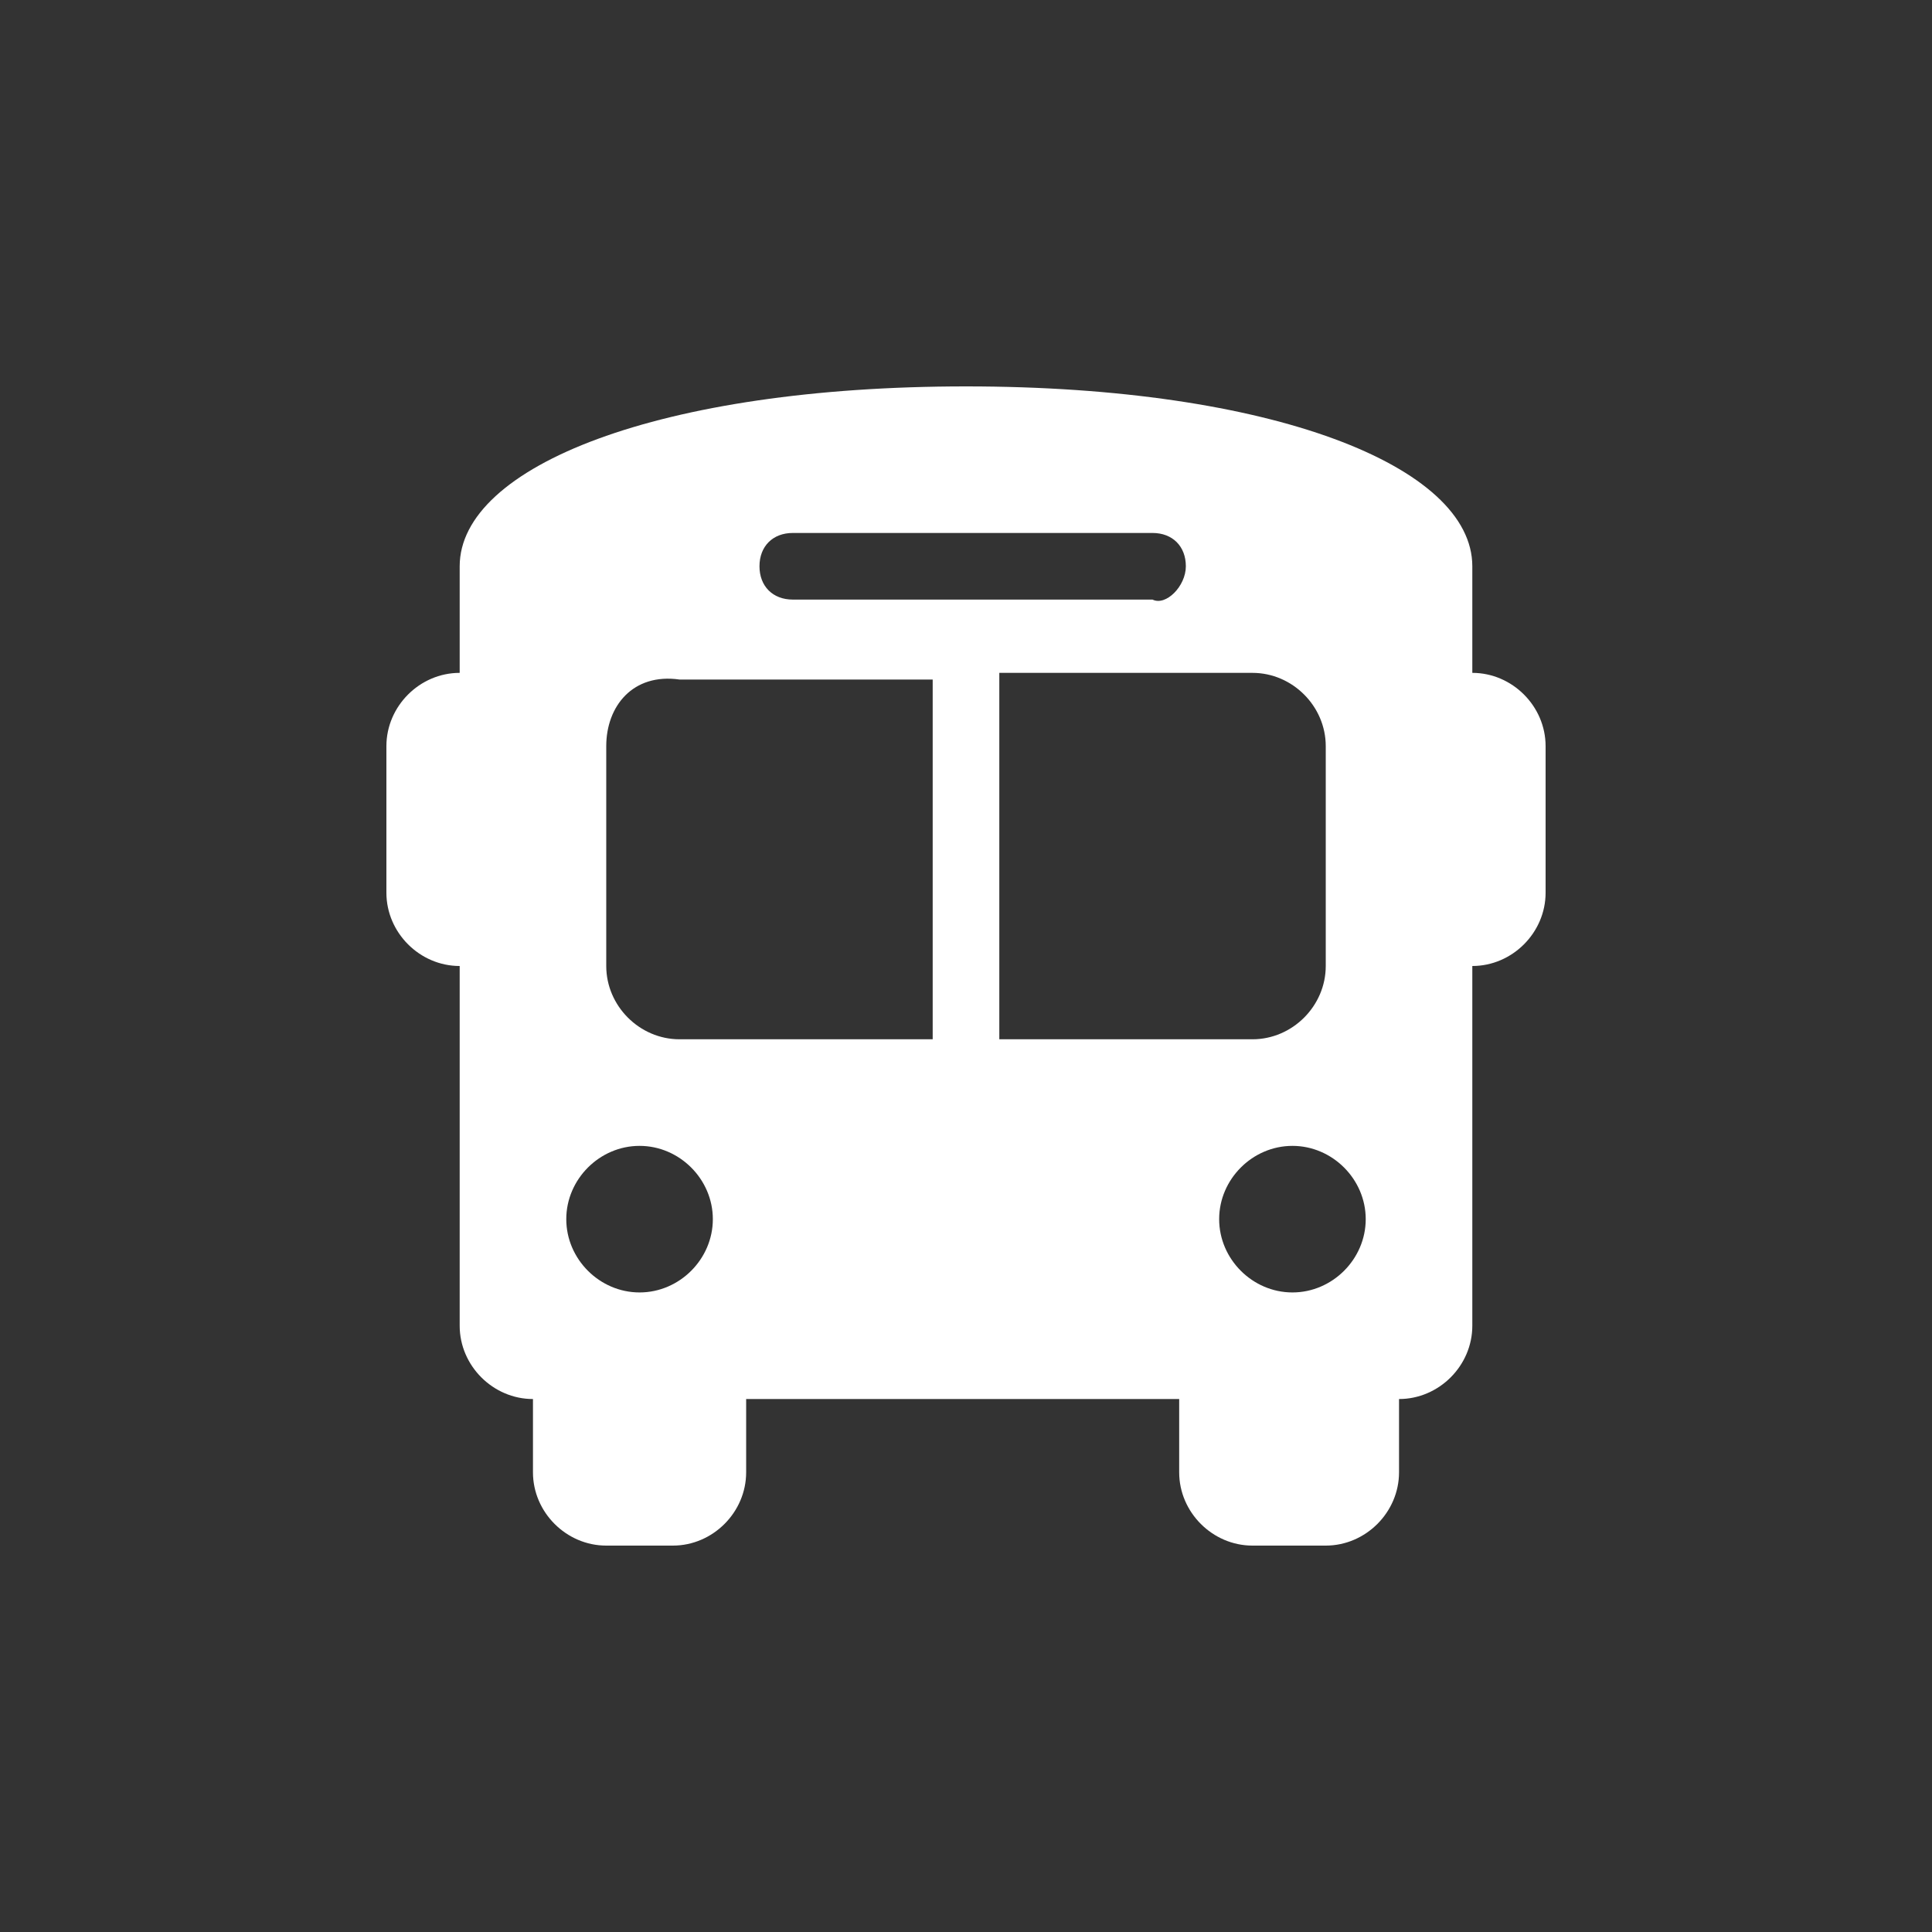<?xml version="1.0" encoding="utf-8"?>
<!-- Generator: Adobe Illustrator 27.0.0, SVG Export Plug-In . SVG Version: 6.00 Build 0)  -->
<svg version="1.1" id="Layer_1" xmlns="http://www.w3.org/2000/svg" xmlns:xlink="http://www.w3.org/1999/xlink" x="0px"
	y="0px" viewBox="0 0 29 29" style="enable-background:new 0 0 29 29;" xml:space="preserve">
	<rect x="0" y="0" width="29" height="29" fill="#333333" stroke="none"/>
	<style type="text/css">
		.st0 {
			display: none;
			fill: #FFFFFF;
		}

		.st1 {
			fill: #FFFFFF;
		}
	</style>
	<path id="stroke" class="st0" d="M20.3,7.2l1.4,1.5l-13,13l-1.5-1.4L20.3,7.2z" />
	<g id="surface1">
		<path class="st1" d="M14.5,5.8c4.6,0,7.6,1.2,7.6,2.7v1.6c0.6,0,1.1,0.5,1.1,1.1v2.2c0,0.6-0.5,1.1-1.1,1.1v5.4
		c0,0.6-0.5,1.1-1.1,1.1v1.1c0,0.6-0.5,1.1-1.1,1.1h-1.1c-0.6,0-1.1-0.5-1.1-1.1V21h-6.5v1.1c0,0.6-0.5,1.1-1.1,1.1H9.1
		c-0.6,0-1.1-0.5-1.1-1.1V21c-0.6,0-1.1-0.5-1.1-1.1v-5.4c-0.6,0-1.1-0.5-1.1-1.1v-2.2c0-0.6,0.5-1.1,1.1-1.1V8.5
		C6.9,7,9.9,5.8,14.5,5.8z M9.1,11.2v3.3c0,0.6,0.5,1.1,1.1,1.1H14v-5.4h-3.8C9.5,10.1,9.1,10.6,9.1,11.2z M15,15.6h3.8
		c0.6,0,1.1-0.5,1.1-1.1v-3.3c0-0.6-0.5-1.1-1.1-1.1H15V15.6z M9.6,19.4c0.6,0,1.1-0.5,1.1-1.1c0-0.6-0.5-1.1-1.1-1.1
		s-1.1,0.5-1.1,1.1C8.5,18.9,9,19.4,9.6,19.4z M19.4,19.4c0.6,0,1.1-0.5,1.1-1.1c0-0.6-0.5-1.1-1.1-1.1c-0.6,0-1.1,0.5-1.1,1.1
		C18.3,18.9,18.8,19.4,19.4,19.4z M17.8,8.5c0-0.3-0.2-0.5-0.5-0.5h-5.4c-0.3,0-0.5,0.2-0.5,0.5s0.2,0.5,0.5,0.5h5.4
		C17.5,9.1,17.8,8.8,17.8,8.5z" />
	</g>
</svg>